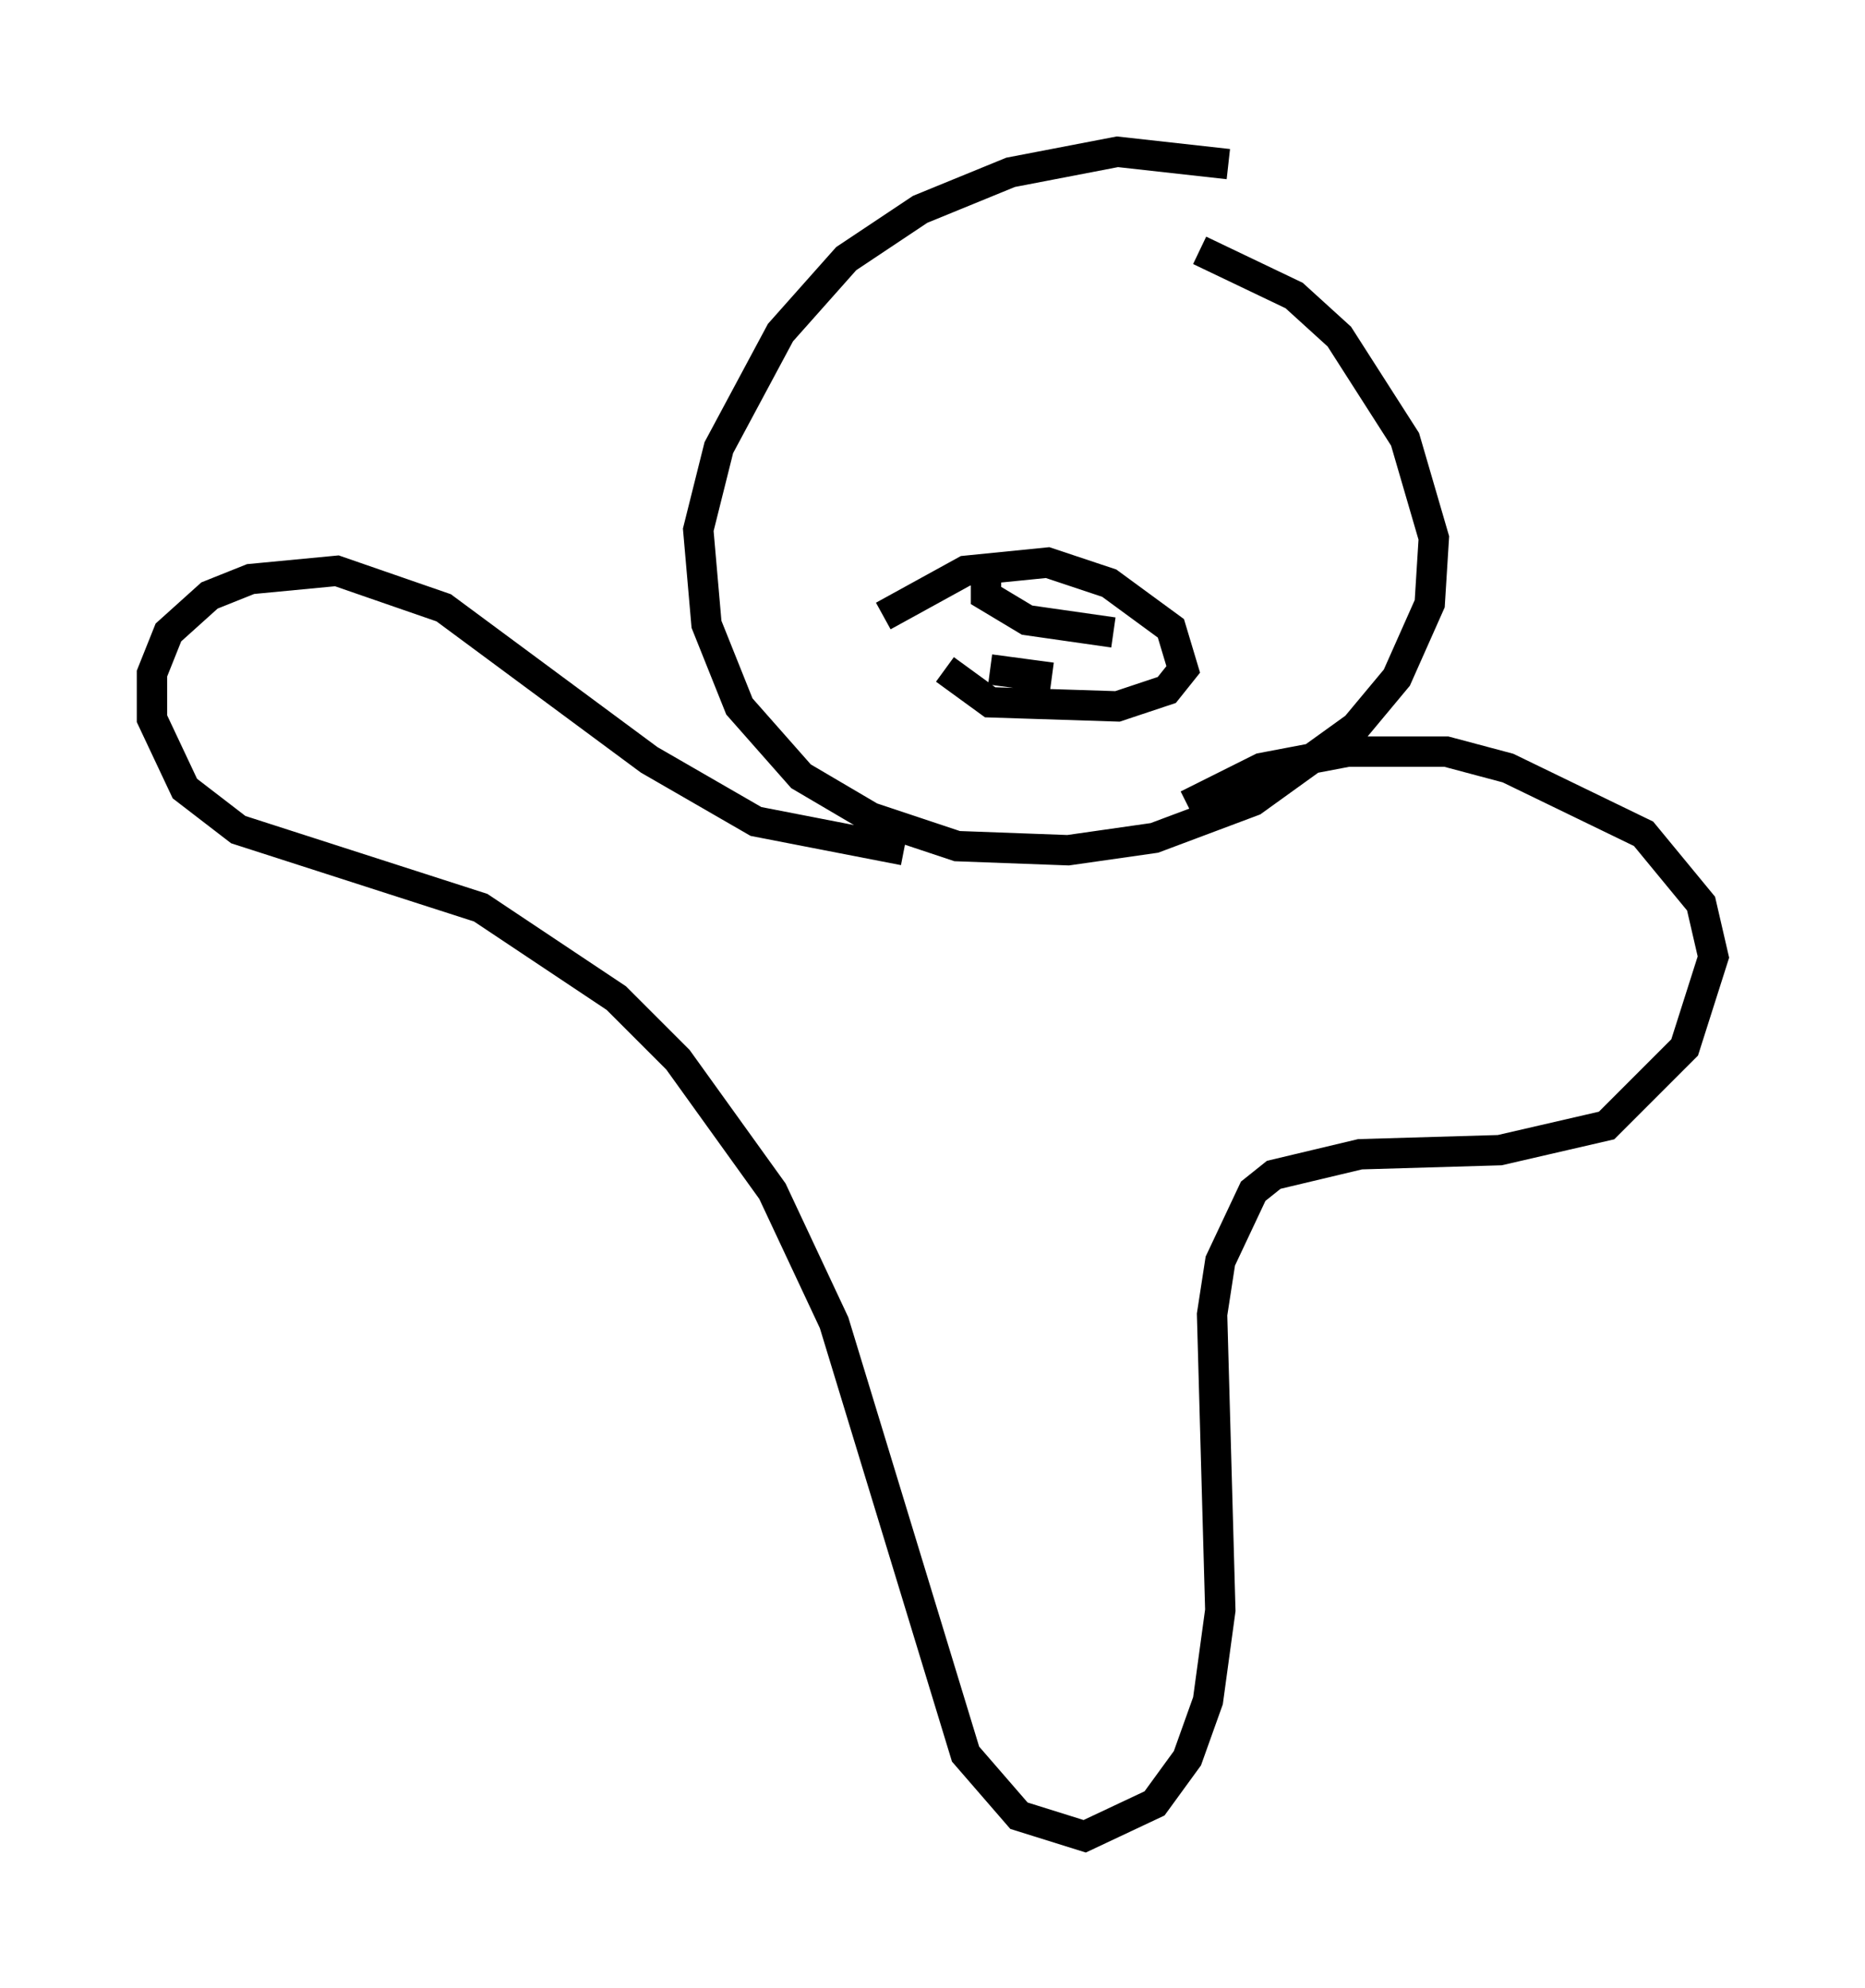 <?xml version="1.0" encoding="utf-8" ?>
<svg baseProfile="full" height="65.48" version="1.1" width="61.42" xmlns="http://www.w3.org/2000/svg" xmlns:ev="http://www.w3.org/2001/xml-events" xmlns:xlink="http://www.w3.org/1999/xlink"><defs /><rect fill="white" height="65.48" width="61.42" x="0" y="0" /><path d="M42.618, 6.488 m-2.165, -1.083 l-3.654, -0.406 -3.518, 0.677 l-2.977, 1.218 -2.436, 1.624 l-2.165, 2.436 -2.03, 3.789 l-0.677, 2.706 0.271, 3.112 l1.083, 2.706 2.03, 2.3 l2.3, 1.353 2.842, 0.947 l3.654, 0.135 2.842, -0.406 l3.248, -1.218 3.383, -2.436 l1.353, -1.624 1.083, -2.436 l0.135, -2.165 -0.947, -3.248 l-2.165, -3.383 -1.488, -1.353 l-3.112, -1.488 m-10.419, 12.043 l2.706, -1.488 2.706, -0.271 l2.03, 0.677 2.03, 1.488 l0.406, 1.353 -0.541, 0.677 l-1.624, 0.541 -4.195, -0.135 l-1.488, -1.083 m1.353, -3.112 l0.0, 0.677 1.353, 0.812 l2.842, 0.406 m-4.059, 1.218 l2.03, 0.271 m-4.871, 5.683 l-4.871, -0.947 -3.518, -2.03 l-6.766, -5.007 -3.518, -1.218 l-2.842, 0.271 -1.353, 0.541 l-1.353, 1.218 -0.541, 1.353 l0.0, 1.488 1.083, 2.3 l1.759, 1.353 7.984, 2.571 l4.465, 2.977 2.03, 2.03 l3.112, 4.33 2.03, 4.33 l4.33, 14.208 1.759, 2.03 l2.165, 0.677 2.3, -1.083 l1.083, -1.488 0.677, -1.894 l0.406, -2.977 -0.271, -9.743 l0.271, -1.759 1.083, -2.3 l0.677, -0.541 2.842, -0.677 l4.601, -0.135 3.518, -0.812 l2.571, -2.571 0.947, -2.977 l-0.406, -1.759 -1.894, -2.3 l-4.465, -2.165 -2.03, -0.541 l-3.248, 0.0 -2.842, 0.541 l-2.436, 1.218 " fill="none" stroke="black" stroke-width="1" /></svg>